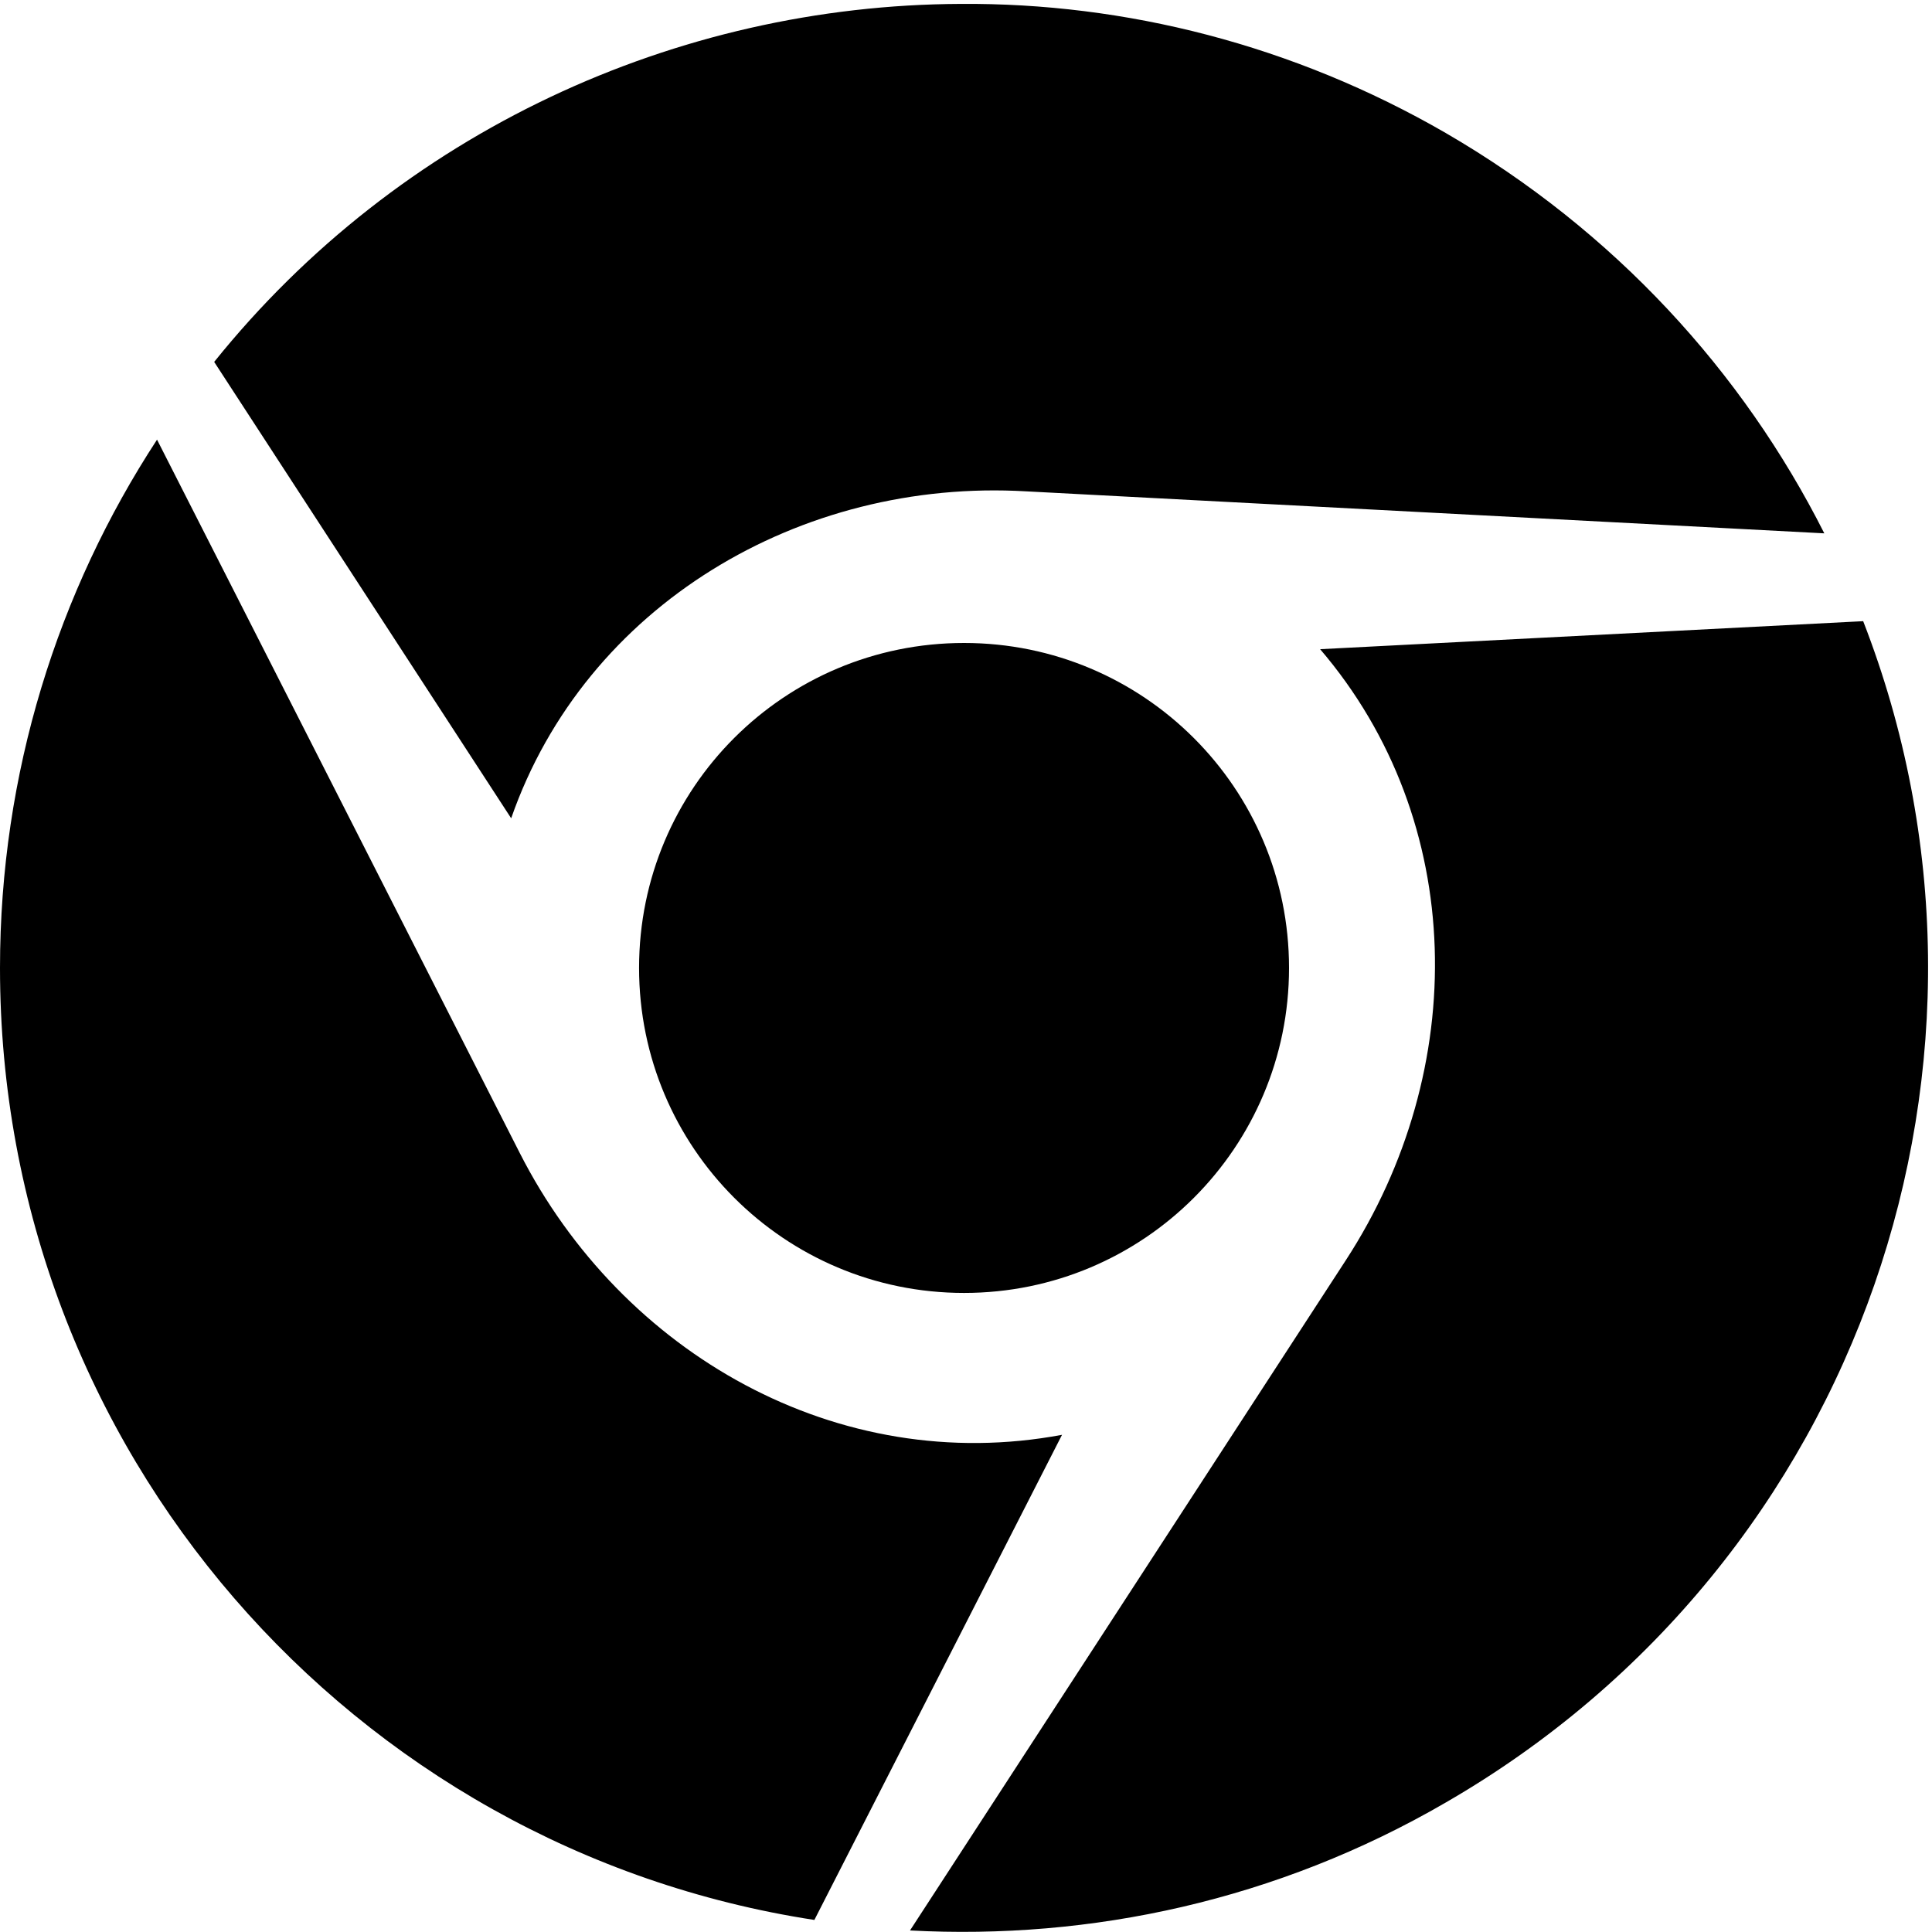 ﻿<?xml version="1.0" encoding="utf-8"?>
<svg version="1.1" xmlns:xlink="http://www.w3.org/1999/xlink" width="50px" height="50px" xmlns="http://www.w3.org/2000/svg">
  <defs>
    <pattern id="BGPattern" patternUnits="userSpaceOnUse" alignment="0 0" imageRepeat="None" />
    <mask fill="white" id="Clip695">
      <path d="M 26.559 12.716  C 20.714 12.374  15.151 15.664  13.229 21.177  L 5.543 9.366  C 10.332 3.41  17.515 0.131  24.859 0.101  C 29.115 0.07  33.461 1.157  37.414 3.441  C 41.781 5.976  45.101 9.618  47.213 13.803  L 26.559 12.716  Z M 24.95 16.64  C 20.302 16.64  16.539 20.392  16.539 25.05  C 16.539 29.698  20.302 33.461  24.95 33.461  C 29.598 33.461  33.36 29.698  33.36 25.05  C 33.36 20.402  29.598 16.64  24.95 16.64  Z M 37.414 46.65  C 48.219 40.412  52.596 27.334  48.219 16.076  L 34.165 16.801  C 37.978 21.258  38.038 27.686  34.829 32.616  L 23.551 49.96  C 28.229 50.211  33.048 49.185  37.414 46.65  Z M 27.485 37.133  C 21.69 38.219  16.097 35.04  13.451 29.839  L 4.064 11.378  C 1.499 15.302  0 20.01  0 25.05  C 0 37.525  9.135 47.857  21.076 49.688  L 27.485 37.133  Z " fill-rule="evenodd" />
    </mask>
  </defs>
  <g>
    <path d="M 26.559 12.716  C 20.714 12.374  15.151 15.664  13.229 21.177  L 5.543 9.366  C 10.332 3.41  17.515 0.131  24.859 0.101  C 29.115 0.07  33.461 1.157  37.414 3.441  C 41.781 5.976  45.101 9.618  47.213 13.803  L 26.559 12.716  Z M 24.95 16.64  C 20.302 16.64  16.539 20.392  16.539 25.05  C 16.539 29.698  20.302 33.461  24.95 33.461  C 29.598 33.461  33.36 29.698  33.36 25.05  C 33.36 20.402  29.598 16.64  24.95 16.64  Z M 37.414 46.65  C 48.219 40.412  52.596 27.334  48.219 16.076  L 34.165 16.801  C 37.978 21.258  38.038 27.686  34.829 32.616  L 23.551 49.96  C 28.229 50.211  33.048 49.185  37.414 46.65  Z M 27.485 37.133  C 21.69 38.219  16.097 35.04  13.451 29.839  L 4.064 11.378  C 1.499 15.302  0 20.01  0 25.05  C 0 37.525  9.135 47.857  21.076 49.688  L 27.485 37.133  Z " fill-rule="nonzero" fill="rgba(0, 0, 0, 1)" stroke="none" class="fill" />
    <path d="M 26.559 12.716  C 20.714 12.374  15.151 15.664  13.229 21.177  L 5.543 9.366  C 10.332 3.41  17.515 0.131  24.859 0.101  C 29.115 0.07  33.461 1.157  37.414 3.441  C 41.781 5.976  45.101 9.618  47.213 13.803  L 26.559 12.716  Z " stroke-width="0" stroke-dasharray="0" stroke="rgba(255, 255, 255, 0)" fill="none" class="stroke" mask="url(#Clip695)" />
    <path d="M 24.95 16.64  C 20.302 16.64  16.539 20.392  16.539 25.05  C 16.539 29.698  20.302 33.461  24.95 33.461  C 29.598 33.461  33.36 29.698  33.36 25.05  C 33.36 20.402  29.598 16.64  24.95 16.64  Z " stroke-width="0" stroke-dasharray="0" stroke="rgba(255, 255, 255, 0)" fill="none" class="stroke" mask="url(#Clip695)" />
    <path d="M 37.414 46.65  C 48.219 40.412  52.596 27.334  48.219 16.076  L 34.165 16.801  C 37.978 21.258  38.038 27.686  34.829 32.616  L 23.551 49.96  C 28.229 50.211  33.048 49.185  37.414 46.65  Z " stroke-width="0" stroke-dasharray="0" stroke="rgba(255, 255, 255, 0)" fill="none" class="stroke" mask="url(#Clip695)" />
    <path d="M 27.485 37.133  C 21.69 38.219  16.097 35.04  13.451 29.839  L 4.064 11.378  C 1.499 15.302  0 20.01  0 25.05  C 0 37.525  9.135 47.857  21.076 49.688  L 27.485 37.133  Z " stroke-width="0" stroke-dasharray="0" stroke="rgba(255, 255, 255, 0)" fill="none" class="stroke" mask="url(#Clip695)" />
  </g>
</svg>